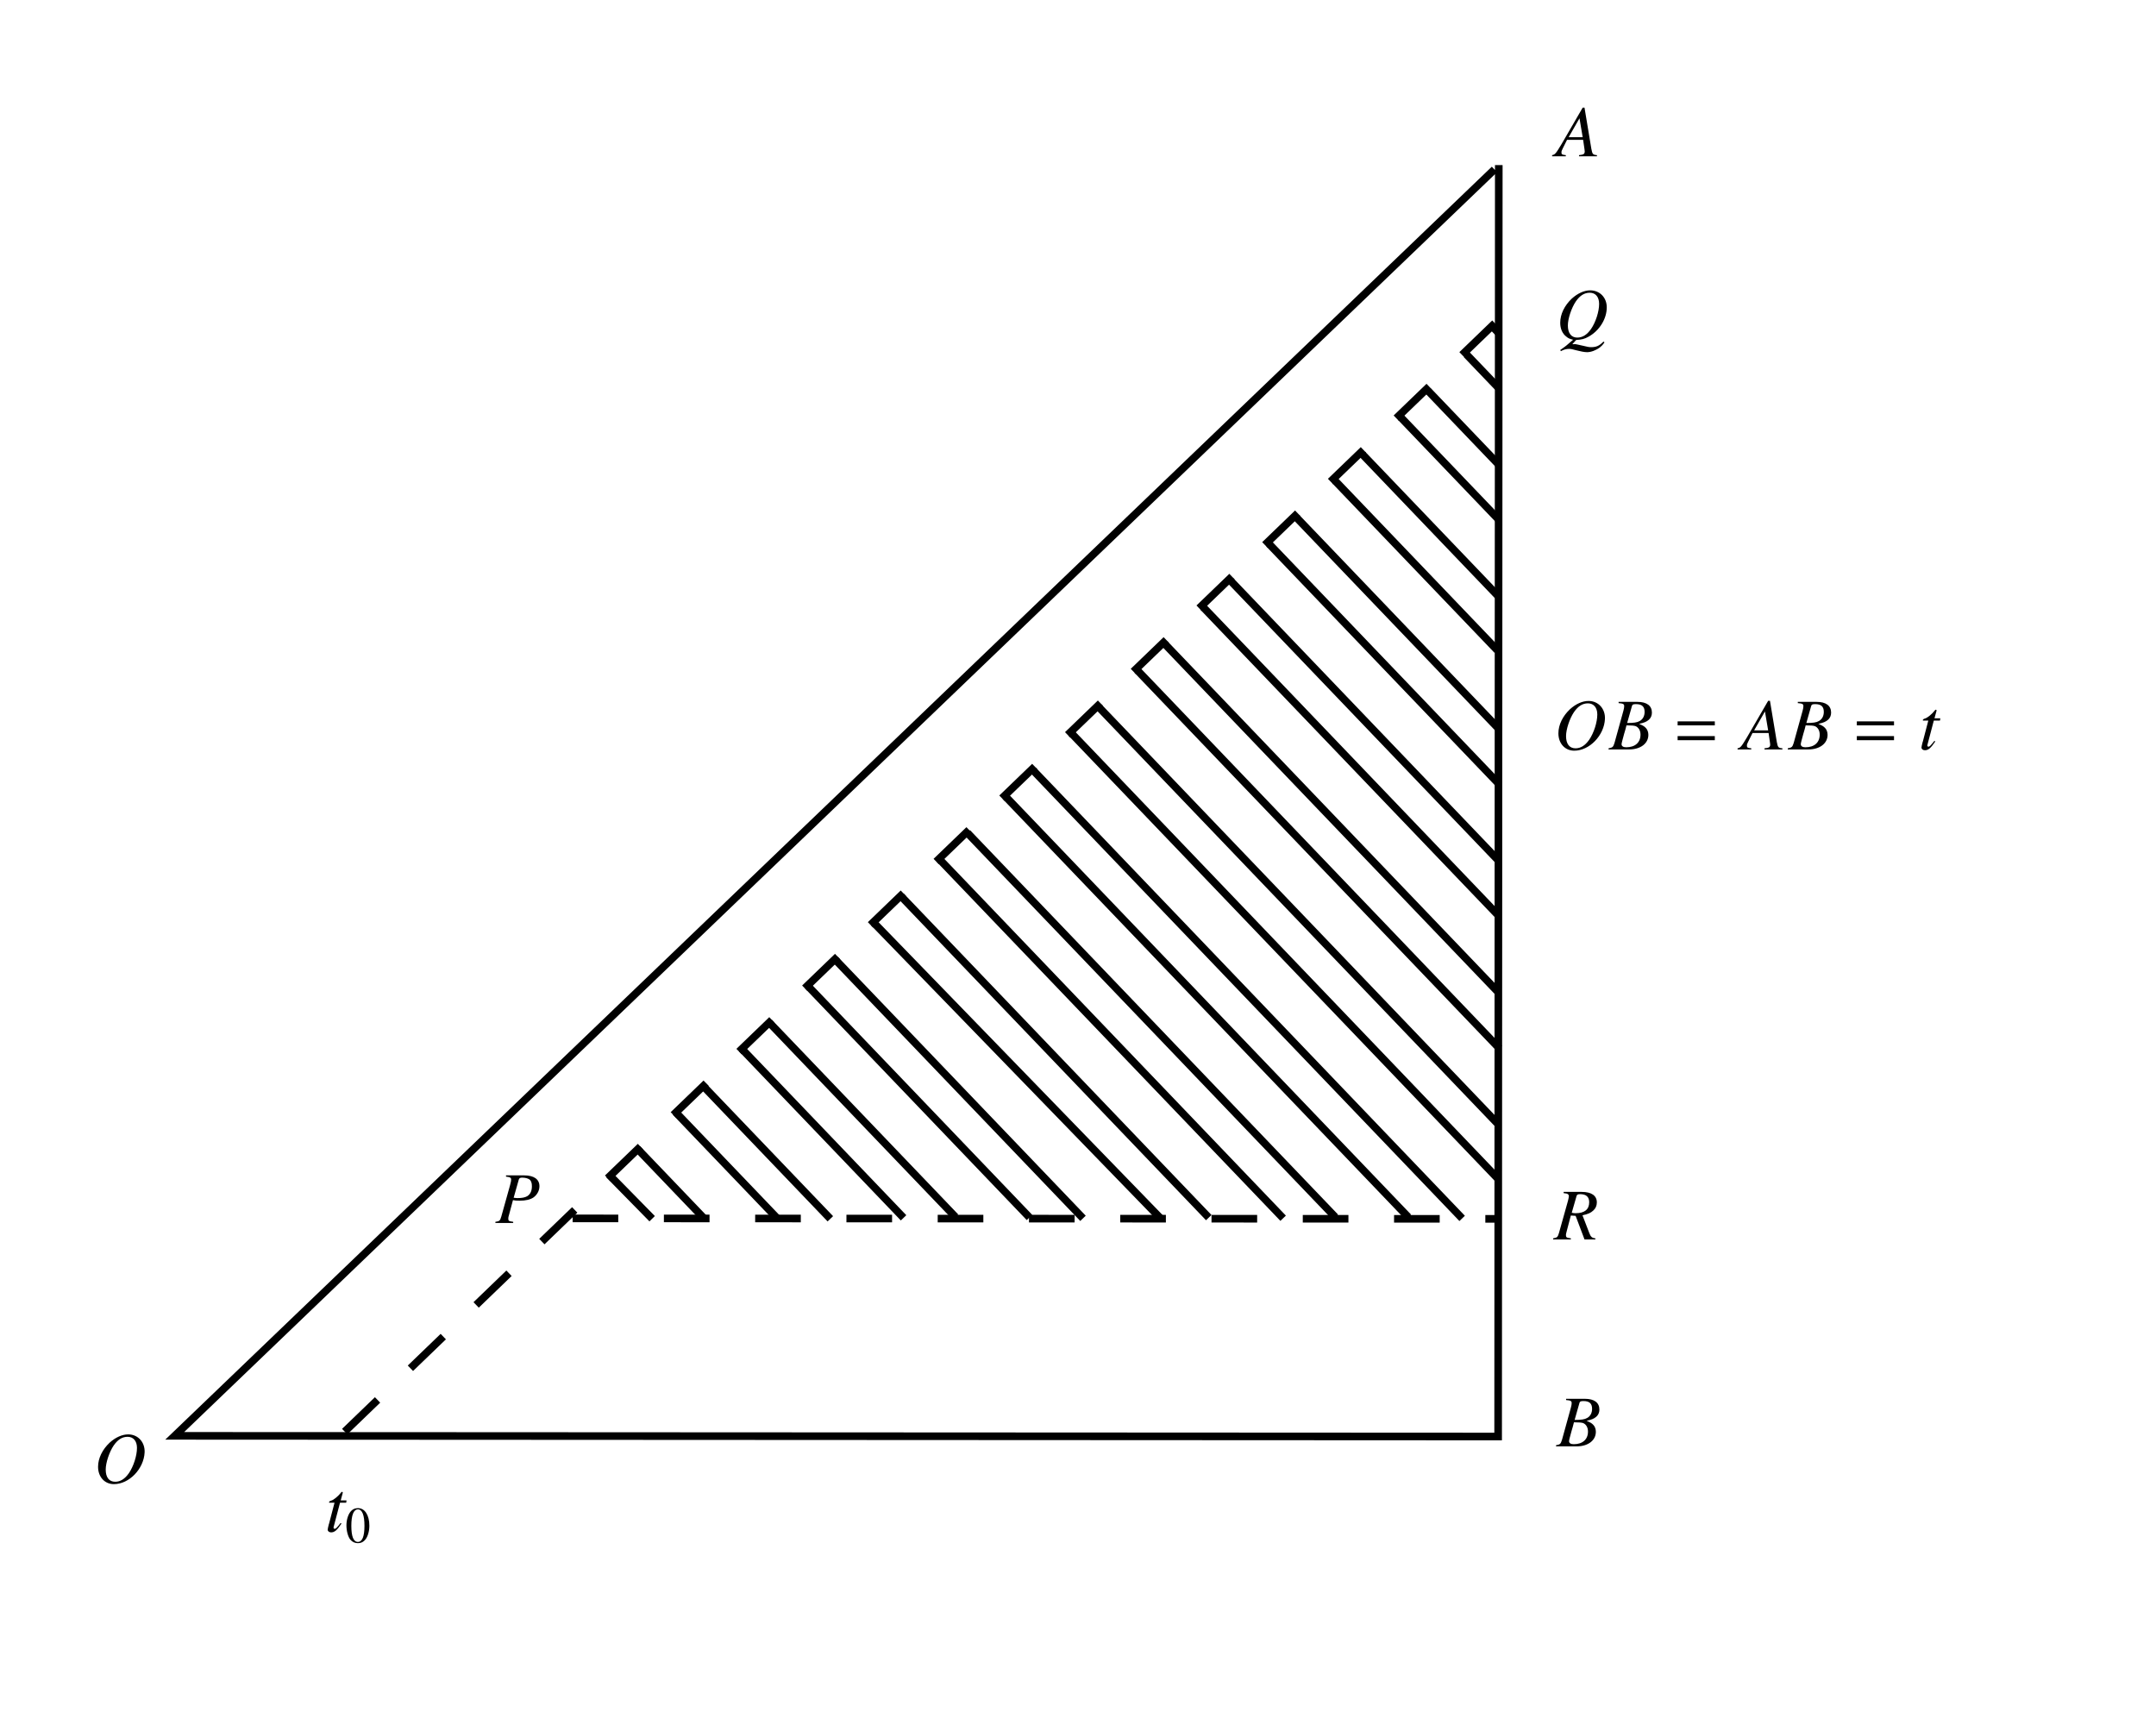 <?xml version="1.0" encoding="UTF-8" standalone="no"?>
<!-- Created with Inkscape (http://www.inkscape.org/) -->

<svg
   xmlns:ns0="http://www.iki.fi/pav/software/textext/"
   xmlns:dc="http://purl.org/dc/elements/1.1/"
   xmlns:cc="http://creativecommons.org/ns#"
   xmlns:rdf="http://www.w3.org/1999/02/22-rdf-syntax-ns#"
   xmlns:svg="http://www.w3.org/2000/svg"
   xmlns="http://www.w3.org/2000/svg"
   xmlns:xlink="http://www.w3.org/1999/xlink"
   xmlns:sodipodi="http://sodipodi.sourceforge.net/DTD/sodipodi-0.dtd"
   xmlns:inkscape="http://www.inkscape.org/namespaces/inkscape"
   width="354.331"
   height="283.465"
   id="svg2"
   version="1.1"
   inkscape:version="0.47 r22583"
   sodipodi:docname="New document 1">
  <sodipodi:namedview
     id="base"
     pagecolor="#ffffff"
     bordercolor="#666666"
     borderopacity="1.0"
     inkscape:pageopacity="0.0"
     inkscape:pageshadow="2"
     inkscape:zoom="0.7"
     inkscape:cx="-2.3055107"
     inkscape:cy="190.35621"
     inkscape:document-units="px"
     inkscape:current-layer="layer1"
     showgrid="false"
     units="cm"
     inkscape:window-width="1024"
     inkscape:window-height="689"
     inkscape:window-x="0"
     inkscape:window-y="27"
     inkscape:window-maximized="1" />
  <defs
     id="defs4">
    <inkscape:perspective
       sodipodi:type="inkscape:persp3d"
       inkscape:vp_x="0 : 526.18109 : 1"
       inkscape:vp_y="0 : 1000 : 0"
       inkscape:vp_z="744.09448 : 526.18109 : 1"
       inkscape:persp3d-origin="372.04724 : 350.78739 : 1"
       id="perspective10" />
  </defs>
  <g
     inkscape:label="Layer 1"
     inkscape:groupmode="layer"
     id="layer1"
     transform="translate(0,-768.896)">
    <path
       style="fill:none;stroke:#000000;stroke-width:1.25;stroke-linecap:butt;stroke-linejoin:miter;stroke-miterlimit:4;stroke-opacity:1;stroke-dasharray:none"
       d="m 245.606,796.741 -216.893,208.103 217.5,0.112 0.107,-208.929"
       id="path2818"
       sodipodi:nodetypes="cccc" />
    <path
       style="fill:none;stroke:#000000;stroke-width:1.25;stroke-linecap:butt;stroke-linejoin:miter;stroke-miterlimit:4;stroke-opacity:1;stroke-dasharray:7.5, 7.5;stroke-dashoffset:0"
       d="M 56.649,1004.147 246.251,821.452"
       id="path3592"
       sodipodi:nodetypes="cc" />
    <path
       style="fill:none;stroke:#000000;stroke-width:1.25;stroke-linecap:butt;stroke-linejoin:miter;stroke-miterlimit:4;stroke-opacity:1;stroke-dasharray:7.5, 7.5;stroke-dashoffset:0"
       d="m 94.109,969.111 152.028,0.078"
       id="path3596" />
    <path
       style="fill:none;stroke:#000000;stroke-width:1.25;stroke-linecap:butt;stroke-linejoin:miter;stroke-miterlimit:4;stroke-opacity:1;stroke-dasharray:none"
       d="m 100.071,961.922 7.108,7.241"
       id="path3598"
       sodipodi:nodetypes="cc" />
    <path
       style="fill:none;stroke:#000000;stroke-width:1.25;stroke-linecap:butt;stroke-linejoin:miter;stroke-miterlimit:4;stroke-opacity:1;stroke-dasharray:none"
       d="m 104.753,957.671 11.047,11.537"
       id="path3600" />
    <path
       id="path3602"
       d="m 111.033,951.658 16.723,17.465"
       style="fill:none;stroke:#000000;stroke-width:1.25;stroke-linecap:butt;stroke-linejoin:miter;stroke-miterlimit:4;stroke-opacity:1;stroke-dasharray:none"
       sodipodi:nodetypes="cc" />
    <path
       style="fill:none;stroke:#000000;stroke-width:1.25;stroke-linecap:butt;stroke-linejoin:miter;stroke-miterlimit:4;stroke-opacity:1;stroke-dasharray:none"
       d="m 115.549,947.334 20.915,21.843"
       id="path3604"
       sodipodi:nodetypes="cc" />
    <path
       id="path3606"
       d="m 121.906,941.247 26.591,27.771"
       style="fill:none;stroke:#000000;stroke-width:1.25;stroke-linecap:butt;stroke-linejoin:miter;stroke-miterlimit:4;stroke-opacity:1;stroke-dasharray:none"
       sodipodi:nodetypes="cc" />
    <path
       style="fill:none;stroke:#000000;stroke-width:1.25;stroke-linecap:butt;stroke-linejoin:miter;stroke-miterlimit:4;stroke-opacity:1;stroke-dasharray:none"
       d="m 126.422,936.923 30.608,31.966"
       id="path3608"
       sodipodi:nodetypes="cc" />
    <path
       id="path3610"
       d="m 132.733,930.88 36.459,38.077"
       style="fill:none;stroke:#000000;stroke-width:1.25;stroke-linecap:butt;stroke-linejoin:miter;stroke-miterlimit:4;stroke-opacity:1;stroke-dasharray:none"
       sodipodi:nodetypes="cc" />
    <path
       style="fill:none;stroke:#000000;stroke-width:1.25;stroke-linecap:butt;stroke-linejoin:miter;stroke-miterlimit:4;stroke-opacity:1;stroke-dasharray:none"
       d="M 137.249,926.556 177.987,969.101"
       id="path3612"
       sodipodi:nodetypes="cc" />
    <path
       id="path3614"
       d="m 143.574,920.499 47.242,48.692"
       style="fill:none;stroke:#000000;stroke-width:1.25;stroke-linecap:butt;stroke-linejoin:miter;stroke-miterlimit:4;stroke-opacity:1;stroke-dasharray:none"
       sodipodi:nodetypes="cc" />
    <path
       style="fill:none;stroke:#000000;stroke-width:1.25;stroke-linecap:butt;stroke-linejoin:miter;stroke-miterlimit:4;stroke-opacity:1;stroke-dasharray:none"
       d="m 148.09,916.175 50.566,52.808"
       id="path3616"
       sodipodi:nodetypes="cc" />
    <path
       style="fill:none;stroke:#000000;stroke-width:1.25;stroke-linecap:butt;stroke-linejoin:miter;stroke-miterlimit:4;stroke-opacity:1;stroke-dasharray:none"
       d="m 154.416,910.118 56.464,58.968"
       id="path3618"
       sodipodi:nodetypes="cc" />
    <path
       id="path3620"
       d="m 158.977,905.75 60.477,63.16"
       style="fill:none;stroke:#000000;stroke-width:1.25;stroke-linecap:butt;stroke-linejoin:miter;stroke-miterlimit:4;stroke-opacity:1;stroke-dasharray:none"
       sodipodi:nodetypes="cc" />
    <path
       id="path3622"
       d="m 165.234,899.759 66.218,69.155"
       style="fill:none;stroke:#000000;stroke-width:1.25;stroke-linecap:butt;stroke-linejoin:miter;stroke-miterlimit:4;stroke-opacity:1;stroke-dasharray:none"
       sodipodi:nodetypes="cc" />
    <path
       style="fill:none;stroke:#000000;stroke-width:1.25;stroke-linecap:butt;stroke-linejoin:miter;stroke-miterlimit:4;stroke-opacity:1;stroke-dasharray:none"
       d="m 169.75,895.435 70.548,73.677"
       id="path3624"
       sodipodi:nodetypes="cc" />
    <path
       style="fill:none;stroke:#000000;stroke-width:1.25;stroke-linecap:butt;stroke-linejoin:miter;stroke-miterlimit:4;stroke-opacity:1;stroke-dasharray:none"
       d="m 176.076,889.378 70.024,73.13"
       id="path3626"
       sodipodi:nodetypes="cc" />
    <path
       id="path3628"
       d="m 180.569,885.076 65.473,68.377"
       style="fill:none;stroke:#000000;stroke-width:1.25;stroke-linecap:butt;stroke-linejoin:miter;stroke-miterlimit:4;stroke-opacity:1;stroke-dasharray:none"
       sodipodi:nodetypes="cc" />
    <path
       id="path3630"
       d="m 186.894,879.019 59.502,62.141"
       style="fill:none;stroke:#000000;stroke-width:1.25;stroke-linecap:butt;stroke-linejoin:miter;stroke-miterlimit:4;stroke-opacity:1;stroke-dasharray:none"
       sodipodi:nodetypes="cc" />
    <path
       style="fill:none;stroke:#000000;stroke-width:1.25;stroke-linecap:butt;stroke-linejoin:miter;stroke-miterlimit:4;stroke-opacity:1;stroke-dasharray:none"
       d="m 191.41,874.694 54.902,57.337"
       id="path3632"
       sodipodi:nodetypes="cc" />
    <path
       style="fill:none;stroke:#000000;stroke-width:1.25;stroke-linecap:butt;stroke-linejoin:miter;stroke-miterlimit:4;stroke-opacity:1;stroke-dasharray:none"
       d="m 197.721,868.652 48.34,50.484"
       id="path3634"
       sodipodi:nodetypes="cc" />
    <path
       id="path3636"
       d="m 202.237,864.327 43.926,45.874"
       style="fill:none;stroke:#000000;stroke-width:1.25;stroke-linecap:butt;stroke-linejoin:miter;stroke-miterlimit:4;stroke-opacity:1;stroke-dasharray:none"
       sodipodi:nodetypes="cc" />
    <path
       id="path3638"
       d="m 208.563,858.271 37.858,39.537"
       style="fill:none;stroke:#000000;stroke-width:1.25;stroke-linecap:butt;stroke-linejoin:miter;stroke-miterlimit:4;stroke-opacity:1;stroke-dasharray:none"
       sodipodi:nodetypes="cc" />
    <path
       style="fill:none;stroke:#000000;stroke-width:1.25;stroke-linecap:butt;stroke-linejoin:miter;stroke-miterlimit:4;stroke-opacity:1;stroke-dasharray:none"
       d="m 213.079,853.946 33.213,34.686"
       id="path3640"
       sodipodi:nodetypes="cc" />
    <path
       style="fill:none;stroke:#000000;stroke-width:1.25;stroke-linecap:butt;stroke-linejoin:miter;stroke-miterlimit:4;stroke-opacity:1;stroke-dasharray:none"
       d="m 219.404,847.89 26.679,27.862"
       id="path3642"
       sodipodi:nodetypes="cc" />
    <path
       id="path3644"
       d="m 223.92,843.565 22.225,23.211"
       style="fill:none;stroke:#000000;stroke-width:1.25;stroke-linecap:butt;stroke-linejoin:miter;stroke-miterlimit:4;stroke-opacity:1;stroke-dasharray:none"
       sodipodi:nodetypes="cc" />
    <path
       id="path3646"
       d="m 230.246,837.509 16.025,16.735"
       style="fill:none;stroke:#000000;stroke-width:1.25;stroke-linecap:butt;stroke-linejoin:miter;stroke-miterlimit:4;stroke-opacity:1;stroke-dasharray:none"
       sodipodi:nodetypes="cc" />
    <path
       style="fill:none;stroke:#000000;stroke-width:1.25;stroke-linecap:butt;stroke-linejoin:miter;stroke-miterlimit:4;stroke-opacity:1;stroke-dasharray:none"
       d="m 234.762,833.184 11.484,11.993"
       id="path3648"
       sodipodi:nodetypes="cc" />
    <path
       style="fill:none;stroke:#000000;stroke-width:1.25;stroke-linecap:butt;stroke-linejoin:miter;stroke-miterlimit:4;stroke-opacity:1;stroke-dasharray:none"
       d="m 241.042,827.171 5.119,5.346"
       id="path3650"
       sodipodi:nodetypes="cc" />
    <path
       id="path3652"
       d="m 245.558,822.847 0.673,0.703"
       style="fill:none;stroke:#000000;stroke-width:1.25;stroke-linecap:butt;stroke-linejoin:miter;stroke-miterlimit:4;stroke-opacity:1;stroke-dasharray:none"
       sodipodi:nodetypes="cc" />
    <g
       transform="matrix(1.2,0,0,1.2,-12.714,632.857)"
       ns0:text="$A$"
       ns0:preamble="/home/sriranga/Desktop/manual-pdf/test.tex"
       id="g3691">
      <defs
         id="defs3693">
        <g
           id="g3695">
          <symbol
             style="overflow:visible"
             overflow="visible"
             id="textext-92d825d9-0">
            <path
               style="stroke:none"
               d=""
               id="path3698" />
          </symbol>
          <symbol
             style="overflow:visible"
             overflow="visible"
             id="textext-92d825d9-1">
            <path
               style="stroke:none"
               d="M 5.625,-0.156 C 5.047,-0.203 5,-0.297 4.859,-1.016 l -0.938,-5.641 -0.25,0 -2.891,4.984 c -0.797,1.328 -0.891,1.438 -1.297,1.516 l 0,0.156 1.875,0 0,-0.156 c -0.516,-0.047 -0.594,-0.109 -0.594,-0.359 0,-0.188 0.031,-0.266 0.203,-0.609 l 0.562,-1.125 2.203,0 0.188,1.297 c 0.016,0.094 0.031,0.188 0.031,0.266 0,0.375 -0.141,0.469 -0.781,0.531 l 0,0.156 2.453,0 0,-0.156 z m -3.875,-2.453 1.484,-2.594 0.438,2.594 -1.922,0 z m 0,0"
               id="path3701" />
          </symbol>
        </g>
      </defs>
      <g
         id="textext-92d825d9-2">
        <g
           style="fill:#000000;fill-opacity:1"
           id="g3704">
          <use
             height="283.465"
             width="354.331"
             xlink:href="#textext-92d825d9-1"
             x="223.681"
             y="134.765"
             id="use3706" />
        </g>
      </g>
    </g>
    <g
       id="g3820"
       transform="matrix(1.2,0,0,1.2,-12.714,844.857)"
       ns0:preamble="/home/sriranga/Desktop/manual-pdf/test.tex"
       ns0:text="$B$">
      <defs
         id="defs3822">
        <g
           id="g3824">
          <symbol
             id="textext-2464ba50-0"
             overflow="visible"
             style="overflow:visible">
            <path
               id="path3827"
               d=""
               style="stroke:none" />
          </symbol>
          <symbol
             id="textext-2464ba50-1"
             overflow="visible"
             style="overflow:visible">
            <path
               id="path3830"
               d="m -0.078,0 2.812,0 C 4.297,0 5.375,-0.812 5.375,-2 5.375,-2.359 5.25,-2.719 5.031,-2.938 4.828,-3.156 4.641,-3.281 4.109,-3.5 c 0.719,-0.172 1,-0.281 1.328,-0.562 0.281,-0.25 0.422,-0.578 0.422,-0.984 0,-0.938 -0.703,-1.469 -1.984,-1.469 l -2.578,0 0,0.172 c 0.609,0.047 0.766,0.125 0.766,0.406 0,0.141 -0.031,0.391 -0.109,0.641 l -1.219,4.406 c -0.188,0.578 -0.25,0.625 -0.812,0.734 l 0,0.156 z M 2.375,-3.297 c 0.641,0 1.062,0.031 1.266,0.109 0.406,0.172 0.656,0.609 0.656,1.156 0,1.078 -0.734,1.734 -1.953,1.734 -0.422,0 -0.641,-0.156 -0.641,-0.422 0,-0.125 0.125,-0.594 0.344,-1.391 C 2.188,-2.562 2.25,-2.797 2.375,-3.297 z M 3.125,-5.938 c 0.062,-0.219 0.172,-0.266 0.562,-0.266 0.797,0 1.172,0.328 1.172,1.062 0,0.578 -0.25,1.016 -0.672,1.25 C 3.844,-3.688 3.375,-3.625 2.469,-3.625 L 3.125,-5.938 z m 0,0"
               style="stroke:none" />
          </symbol>
        </g>
      </defs>
      <g
         id="textext-2464ba50-2">
        <g
           id="g3833"
           style="fill:#000000;fill-opacity:1">
          <use
             id="use3835"
             y="134.765"
             x="223.781"
             xlink:href="#textext-2464ba50-1"
             width="354.331"
             height="283.465" />
        </g>
      </g>
    </g>
    <g
       ns0:text="$R$"
       ns0:preamble="/home/sriranga/Desktop/manual-pdf/test.tex"
       transform="matrix(1.2,0,0,1.2,-12.714,810.857)"
       id="g3969">
      <defs
         id="defs3971">
        <g
           id="g3973">
          <symbol
             overflow="visible"
             id="textext-edb697a8-0"
             style="overflow:visible">
            <path
               style="stroke:none"
               d=""
               id="path3976" />
          </symbol>
          <symbol
             overflow="visible"
             id="textext-edb697a8-1"
             style="overflow:visible">
            <path
               style="stroke:none"
               d="M 5.656,-0.156 C 5.219,-0.188 5.016,-0.359 4.828,-0.875 l -0.938,-2.438 C 4.672,-3.484 5,-3.625 5.359,-3.953 c 0.328,-0.281 0.5,-0.672 0.5,-1.125 0,-0.922 -0.734,-1.438 -2.078,-1.438 l -2.469,0 0,0.172 c 0.422,0.047 0.469,0.062 0.578,0.141 0.078,0.047 0.141,0.156 0.141,0.266 0,0.125 -0.062,0.359 -0.125,0.641 l -1.234,4.406 C 0.5,-0.312 0.422,-0.25 -0.125,-0.156 l 0,0.156 2.422,0 0,-0.156 C 1.688,-0.234 1.625,-0.297 1.625,-0.625 c 0,-0.094 0.031,-0.219 0.125,-0.578 L 2.297,-3.281 2.953,-3.234 4.172,0 5.656,0 l 0,-0.156 z M 3.078,-5.938 c 0.047,-0.203 0.188,-0.266 0.5,-0.266 0.828,0 1.234,0.375 1.234,1.109 0,0.984 -0.641,1.5 -1.875,1.5 -0.172,0 -0.281,-0.016 -0.516,-0.062 l 0.656,-2.281 z m 0,0"
               id="path3979" />
          </symbol>
        </g>
      </defs>
      <g
         id="textext-edb697a8-2">
        <g
           style="fill:#000000;fill-opacity:1"
           id="g3982">
          <use
             xlink:href="#textext-edb697a8-1"
             x="223.432"
             y="134.765"
             id="use3984"
             width="354.331"
             height="283.465" />
        </g>
      </g>
    </g>
    <g
       id="g4138"
       transform="matrix(1.2,0,0,1.2,-214.714,858.857)"
       ns0:preamble="/home/sriranga/Desktop/manual-pdf/test.tex"
       ns0:text="$t_{0}$">
      <defs
         id="defs4140">
        <g
           id="g4142">
          <symbol
             id="textext-c845c400-0"
             overflow="visible"
             style="overflow:visible">
            <path
               id="path4145"
               d=""
               style="stroke:none" />
          </symbol>
          <symbol
             id="textext-c845c400-1"
             overflow="visible"
             style="overflow:visible">
            <path
               id="path4148"
               d="m 2.953,-4.266 -0.797,0 0.281,-1.031 c 0,-0.016 0,-0.031 0,-0.047 0,-0.062 -0.031,-0.094 -0.078,-0.094 -0.062,0 -0.094,0 -0.141,0.078 C 1.828,-4.844 1.203,-4.344 0.891,-4.25 0.641,-4.172 0.562,-4.109 0.562,-4 c 0,0 0,0.016 0.016,0.047 l 0.734,0 -0.719,2.75 C 0.578,-1.109 0.562,-1.094 0.531,-1 0.453,-0.703 0.375,-0.344 0.375,-0.266 c 0,0.219 0.203,0.375 0.469,0.375 0.469,0 0.797,-0.281 1.422,-1.203 l -0.125,-0.078 c -0.5,0.641 -0.656,0.797 -0.812,0.797 -0.094,0 -0.156,-0.078 -0.156,-0.203 0,-0.016 0,-0.016 0.016,-0.047 l 0.875,-3.328 0.844,0 0.047,-0.312 z m 0,0"
               style="stroke:none" />
          </symbol>
          <symbol
             id="textext-c845c400-2"
             overflow="visible"
             style="overflow:visible">
            <path
               id="path4151"
               d=""
               style="stroke:none" />
          </symbol>
          <symbol
             id="textext-c845c400-3"
             overflow="visible"
             style="overflow:visible">
            <path
               id="path4154"
               d="m 1.766,-4.703 c -0.375,0 -0.672,0.109 -0.922,0.359 -0.406,0.391 -0.672,1.188 -0.672,2 0,0.766 0.219,1.578 0.547,1.969 0.266,0.312 0.625,0.469 1.016,0.469 0.359,0 0.656,-0.109 0.906,-0.359 0.406,-0.375 0.672,-1.188 0.672,-2.031 0,-1.438 -0.625,-2.406 -1.547,-2.406 z M 1.75,-4.531 c 0.578,0 0.891,0.781 0.891,2.25 0,1.453 -0.297,2.203 -0.906,2.203 -0.594,0 -0.891,-0.75 -0.891,-2.203 0,-1.469 0.312,-2.25 0.906,-2.25 z m 0,0"
               style="stroke:none" />
          </symbol>
        </g>
      </defs>
      <g
         id="textext-c845c400-4">
        <g
           id="g4157"
           style="fill:#000000;fill-opacity:1">
          <use
             id="use4159"
             y="134.765"
             x="223.432"
             xlink:href="#textext-c845c400-1"
             width="354.331"
             height="283.465" />
        </g>
        <g
           id="g4161"
           style="fill:#000000;fill-opacity:1">
          <use
             id="use4163"
             y="136.259"
             x="226.202"
             xlink:href="#textext-c845c400-3"
             width="354.331"
             height="283.465" />
        </g>
      </g>
    </g>
    <g
       ns0:text="$O$"
       ns0:preamble="/home/sriranga/Desktop/manual-pdf/test.tex"
       transform="matrix(1.2,0,0,1.2,-252.714,850.857)"
       id="g4349">
      <defs
         id="defs4351">
        <g
           id="g4353">
          <symbol
             overflow="visible"
             id="textext-886ffc7a-0"
             style="overflow:visible">
            <path
               style="stroke:none"
               d=""
               id="path4356" />
          </symbol>
          <symbol
             overflow="visible"
             id="textext-886ffc7a-1"
             style="overflow:visible">
            <path
               style="stroke:none"
               d="m 4.719,-6.641 c -0.828,0 -1.734,0.406 -2.531,1.125 -1,0.938 -1.594,2.141 -1.594,3.312 0,1.391 0.906,2.375 2.172,2.375 2.078,0 4.094,-2.078 4.203,-4.344 0.062,-1.406 -0.906,-2.469 -2.25,-2.469 z M 4.641,-6.312 c 0.781,0 1.281,0.578 1.281,1.516 0,1.078 -0.469,2.531 -1.109,3.469 -0.562,0.797 -1.172,1.172 -1.875,1.172 -0.828,0 -1.297,-0.594 -1.297,-1.672 0,-0.938 0.5,-2.422 1.094,-3.297 0.562,-0.812 1.172,-1.188 1.906,-1.188 z m 0,0"
               id="path4359" />
          </symbol>
        </g>
      </defs>
      <g
         id="textext-886ffc7a-2">
        <g
           style="fill:#000000;fill-opacity:1"
           id="g4362">
          <use
             xlink:href="#textext-886ffc7a-1"
             x="223.432"
             y="134.765"
             id="use4364"
             width="354.331"
             height="283.465" />
        </g>
      </g>
    </g>
    <g
       id="g4570"
       transform="matrix(1.2,0,0,1.2,-187,808.143)"
       ns0:preamble="/home/sriranga/Desktop/manual-pdf/test.tex"
       ns0:text="$P$">
      <defs
         id="defs4572">
        <g
           id="g4574">
          <symbol
             id="textext-6daee767-0"
             overflow="visible"
             style="overflow:visible">
            <path
               id="path4577"
               d=""
               style="stroke:none" />
          </symbol>
          <symbol
             id="textext-6daee767-1"
             overflow="visible"
             style="overflow:visible">
            <path
               id="path4580"
               d="M 1.453,-6.344 C 2.031,-6.281 2.156,-6.188 2.156,-5.938 2.156,-5.797 2.125,-5.578 2,-5.141 l -1.188,4.25 C 0.641,-0.297 0.562,-0.234 0,-0.156 L 0,0 l 2.438,0 0,-0.156 C 1.812,-0.25 1.766,-0.281 1.766,-0.625 c 0,-0.109 0.016,-0.219 0.125,-0.578 L 2.406,-3.125 c 0.25,0.062 0.516,0.078 0.922,0.078 0.812,0 1.484,-0.156 1.922,-0.469 0.484,-0.375 0.781,-0.922 0.781,-1.516 0,-0.953 -0.75,-1.484 -2.109,-1.484 l -2.469,0 0,0.172 z m 1.75,0.406 c 0.062,-0.203 0.188,-0.266 0.469,-0.266 0.391,0 0.766,0.094 0.969,0.234 C 4.891,-5.797 5,-5.5 5,-5.031 c 0,0.656 -0.219,1.109 -0.656,1.375 -0.312,0.172 -0.703,0.25 -1.328,0.25 -0.172,0 -0.25,-0.016 -0.516,-0.047 L 3.203,-5.938 z m 0,0"
               style="stroke:none" />
          </symbol>
        </g>
      </defs>
      <g
         id="textext-6daee767-2">
        <g
           id="g4583"
           style="fill:#000000;fill-opacity:1">
          <use
             id="use4585"
             y="134.765"
             x="223.681"
             xlink:href="#textext-6daee767-1"
             width="354.331"
             height="283.465" />
        </g>
      </g>
    </g>
    <g
       ns0:text="$Q$"
       ns0:preamble="/home/sriranga/Desktop/manual-pdf/test.tex"
       transform="matrix(1.2,0,0,1.2,-12.714,662.857)"
       id="g4811">
      <defs
         id="defs4813">
        <g
           id="g4815">
          <symbol
             style="overflow:visible"
             overflow="visible"
             id="textext-507f19d4-0">
            <path
               style="stroke:none"
               d=""
               id="path4818" />
          </symbol>
          <symbol
             style="overflow:visible"
             overflow="visible"
             id="textext-507f19d4-1">
            <path
               style="stroke:none"
               d="M 2.781,0.156 C 3.547,0.109 3.922,0.016 4.484,-0.297 5.969,-1.125 6.969,-2.734 6.969,-4.312 c 0,-1.344 -0.953,-2.328 -2.281,-2.328 -0.797,0 -1.703,0.406 -2.5,1.125 -1,0.938 -1.594,2.141 -1.594,3.312 0,0.812 0.297,1.5 0.844,1.906 0.25,0.219 0.469,0.312 0.922,0.422 -0.906,0.797 -1,0.875 -1.766,1.406 L 0.688,1.688 C 1.062,1.469 1.453,1.375 1.828,1.375 c 0.203,0 0.5,0.062 0.938,0.188 C 3.375,1.719 3.906,1.828 4.281,1.828 c 0.547,0 1.234,-0.266 1.75,-0.656 0.234,-0.188 0.375,-0.328 0.625,-0.688 L 6.516,0.375 c -0.562,0.578 -0.969,0.766 -1.688,0.766 -0.266,0 -0.469,-0.031 -1.234,-0.219 C 3.078,0.797 2.609,0.703 2.547,0.719 2.516,0.734 2.5,0.734 2.5,0.734 l -0.25,0 L 2.781,0.156 z M 4.641,-6.312 c 0.797,0 1.281,0.578 1.281,1.531 0,1.047 -0.469,2.516 -1.109,3.438 -0.547,0.781 -1.156,1.172 -1.891,1.172 -0.812,0 -1.281,-0.609 -1.281,-1.656 0,-0.938 0.5,-2.422 1.094,-3.297 0.562,-0.812 1.172,-1.188 1.906,-1.188 z m 0,0"
               id="path4821" />
          </symbol>
        </g>
      </defs>
      <g
         id="textext-507f19d4-2">
        <g
           style="fill:#000000;fill-opacity:1"
           id="g4824">
          <use
             height="283.465"
             width="354.331"
             xlink:href="#textext-507f19d4-1"
             x="223.681"
             y="134.765"
             id="use4826" />
        </g>
      </g>
    </g>
    <g
       id="g5072"
       transform="matrix(1.2,0,0,1.2,-12.714,730.332)"
       ns0:preamble="/home/sriranga/Desktop/manual-pdf/test.tex"
       ns0:text="$OB=AB=t$">
      <defs
         id="defs5074">
        <g
           id="g5076">
          <symbol
             id="textext-e2b506ae-0"
             overflow="visible"
             style="overflow:visible">
            <path
               id="path5079"
               d=""
               style="stroke:none" />
          </symbol>
          <symbol
             id="textext-e2b506ae-1"
             overflow="visible"
             style="overflow:visible">
            <path
               id="path5082"
               d="m 4.719,-6.641 c -0.828,0 -1.734,0.406 -2.531,1.125 -1,0.938 -1.594,2.141 -1.594,3.312 0,1.391 0.906,2.375 2.172,2.375 2.078,0 4.094,-2.078 4.203,-4.344 0.062,-1.406 -0.906,-2.469 -2.25,-2.469 z M 4.641,-6.312 c 0.781,0 1.281,0.578 1.281,1.516 0,1.078 -0.469,2.531 -1.109,3.469 -0.562,0.797 -1.172,1.172 -1.875,1.172 -0.828,0 -1.297,-0.594 -1.297,-1.672 0,-0.938 0.5,-2.422 1.094,-3.297 0.562,-0.812 1.172,-1.188 1.906,-1.188 z m 0,0"
               style="stroke:none" />
          </symbol>
          <symbol
             id="textext-e2b506ae-2"
             overflow="visible"
             style="overflow:visible">
            <path
               id="path5085"
               d="m -0.078,0 2.812,0 C 4.297,0 5.375,-0.812 5.375,-2 5.375,-2.359 5.25,-2.719 5.031,-2.938 4.828,-3.156 4.641,-3.281 4.109,-3.5 c 0.719,-0.172 1,-0.281 1.328,-0.562 0.281,-0.25 0.422,-0.578 0.422,-0.984 0,-0.938 -0.703,-1.469 -1.984,-1.469 l -2.578,0 0,0.172 c 0.609,0.047 0.766,0.125 0.766,0.406 0,0.141 -0.031,0.391 -0.109,0.641 l -1.219,4.406 c -0.188,0.578 -0.25,0.625 -0.812,0.734 l 0,0.156 z M 2.375,-3.297 c 0.641,0 1.062,0.031 1.266,0.109 0.406,0.172 0.656,0.609 0.656,1.156 0,1.078 -0.734,1.734 -1.953,1.734 -0.422,0 -0.641,-0.156 -0.641,-0.422 0,-0.125 0.125,-0.594 0.344,-1.391 C 2.188,-2.562 2.25,-2.797 2.375,-3.297 z M 3.125,-5.938 c 0.062,-0.219 0.172,-0.266 0.562,-0.266 0.797,0 1.172,0.328 1.172,1.062 0,0.578 -0.25,1.016 -0.672,1.25 C 3.844,-3.688 3.375,-3.625 2.469,-3.625 L 3.125,-5.938 z m 0,0"
               style="stroke:none" />
          </symbol>
          <symbol
             id="textext-e2b506ae-3"
             overflow="visible"
             style="overflow:visible">
            <path
               id="path5088"
               d="M 5.625,-0.156 C 5.047,-0.203 5,-0.297 4.859,-1.016 l -0.938,-5.641 -0.25,0 -2.891,4.984 c -0.797,1.328 -0.891,1.438 -1.297,1.516 l 0,0.156 1.875,0 0,-0.156 c -0.516,-0.047 -0.594,-0.109 -0.594,-0.359 0,-0.188 0.031,-0.266 0.203,-0.609 l 0.562,-1.125 2.203,0 0.188,1.297 c 0.016,0.094 0.031,0.188 0.031,0.266 0,0.375 -0.141,0.469 -0.781,0.531 l 0,0.156 2.453,0 0,-0.156 z m -3.875,-2.453 1.484,-2.594 0.438,2.594 -1.922,0 z m 0,0"
               style="stroke:none" />
          </symbol>
          <symbol
             id="textext-e2b506ae-4"
             overflow="visible"
             style="overflow:visible">
            <path
               id="path5091"
               d="m 2.953,-4.266 -0.797,0 0.281,-1.031 c 0,-0.016 0,-0.031 0,-0.047 0,-0.062 -0.031,-0.094 -0.078,-0.094 -0.062,0 -0.094,0 -0.141,0.078 C 1.828,-4.844 1.203,-4.344 0.891,-4.25 0.641,-4.172 0.562,-4.109 0.562,-4 c 0,0 0,0.016 0.016,0.047 l 0.734,0 -0.719,2.75 C 0.578,-1.109 0.562,-1.094 0.531,-1 0.453,-0.703 0.375,-0.344 0.375,-0.266 c 0,0.219 0.203,0.375 0.469,0.375 0.469,0 0.797,-0.281 1.422,-1.203 l -0.125,-0.078 c -0.5,0.641 -0.656,0.797 -0.812,0.797 -0.094,0 -0.156,-0.078 -0.156,-0.203 0,-0.016 0,-0.016 0.016,-0.047 l 0.875,-3.328 0.844,0 0.047,-0.312 z m 0,0"
               style="stroke:none" />
          </symbol>
          <symbol
             id="textext-e2b506ae-5"
             overflow="visible"
             style="overflow:visible">
            <path
               id="path5094"
               d=""
               style="stroke:none" />
          </symbol>
          <symbol
             id="textext-e2b506ae-6"
             overflow="visible"
             style="overflow:visible">
            <path
               id="path5097"
               d="m 5.719,-3.297 0,-0.547 -5.094,0 0,0.547 5.094,0 z m 0,2.031 0,-0.562 -5.094,0 0,0.562 5.094,0 z m 0,0"
               style="stroke:none" />
          </symbol>
        </g>
      </defs>
      <g
         id="textext-e2b506ae-7">
        <g
           id="g5100"
           style="fill:#000000;fill-opacity:1">
          <use
             id="use5102"
             y="134.765"
             x="223.432"
             xlink:href="#textext-e2b506ae-1"
             width="354.331"
             height="283.465" />
        </g>
        <g
           id="g5104"
           style="fill:#000000;fill-opacity:1">
          <use
             id="use5106"
             y="134.765"
             x="230.974"
             xlink:href="#textext-e2b506ae-2"
             width="354.331"
             height="283.465" />
        </g>
        <g
           id="g5108"
           style="fill:#000000;fill-opacity:1">
          <use
             id="use5110"
             y="134.765"
             x="239.729"
             xlink:href="#textext-e2b506ae-6"
             width="354.331"
             height="283.465" />
        </g>
        <g
           id="g5112"
           style="fill:#000000;fill-opacity:1">
          <use
             id="use5114"
             y="134.765"
             x="249.081"
             xlink:href="#textext-e2b506ae-3"
             width="354.331"
             height="283.465" />
        </g>
        <g
           id="g5116"
           style="fill:#000000;fill-opacity:1">
          <use
             id="use5118"
             y="134.765"
             x="255.517"
             xlink:href="#textext-e2b506ae-2"
             width="354.331"
             height="283.465" />
        </g>
        <g
           id="g5120"
           style="fill:#000000;fill-opacity:1">
          <use
             id="use5122"
             y="134.765"
             x="264.272"
             xlink:href="#textext-e2b506ae-6"
             width="354.331"
             height="283.465" />
        </g>
        <g
           id="g5124"
           style="fill:#000000;fill-opacity:1">
          <use
             id="use5126"
             y="134.765"
             x="273.376"
             xlink:href="#textext-e2b506ae-4"
             width="354.331"
             height="283.465" />
        </g>
      </g>
    </g>
  </g>
</svg>
